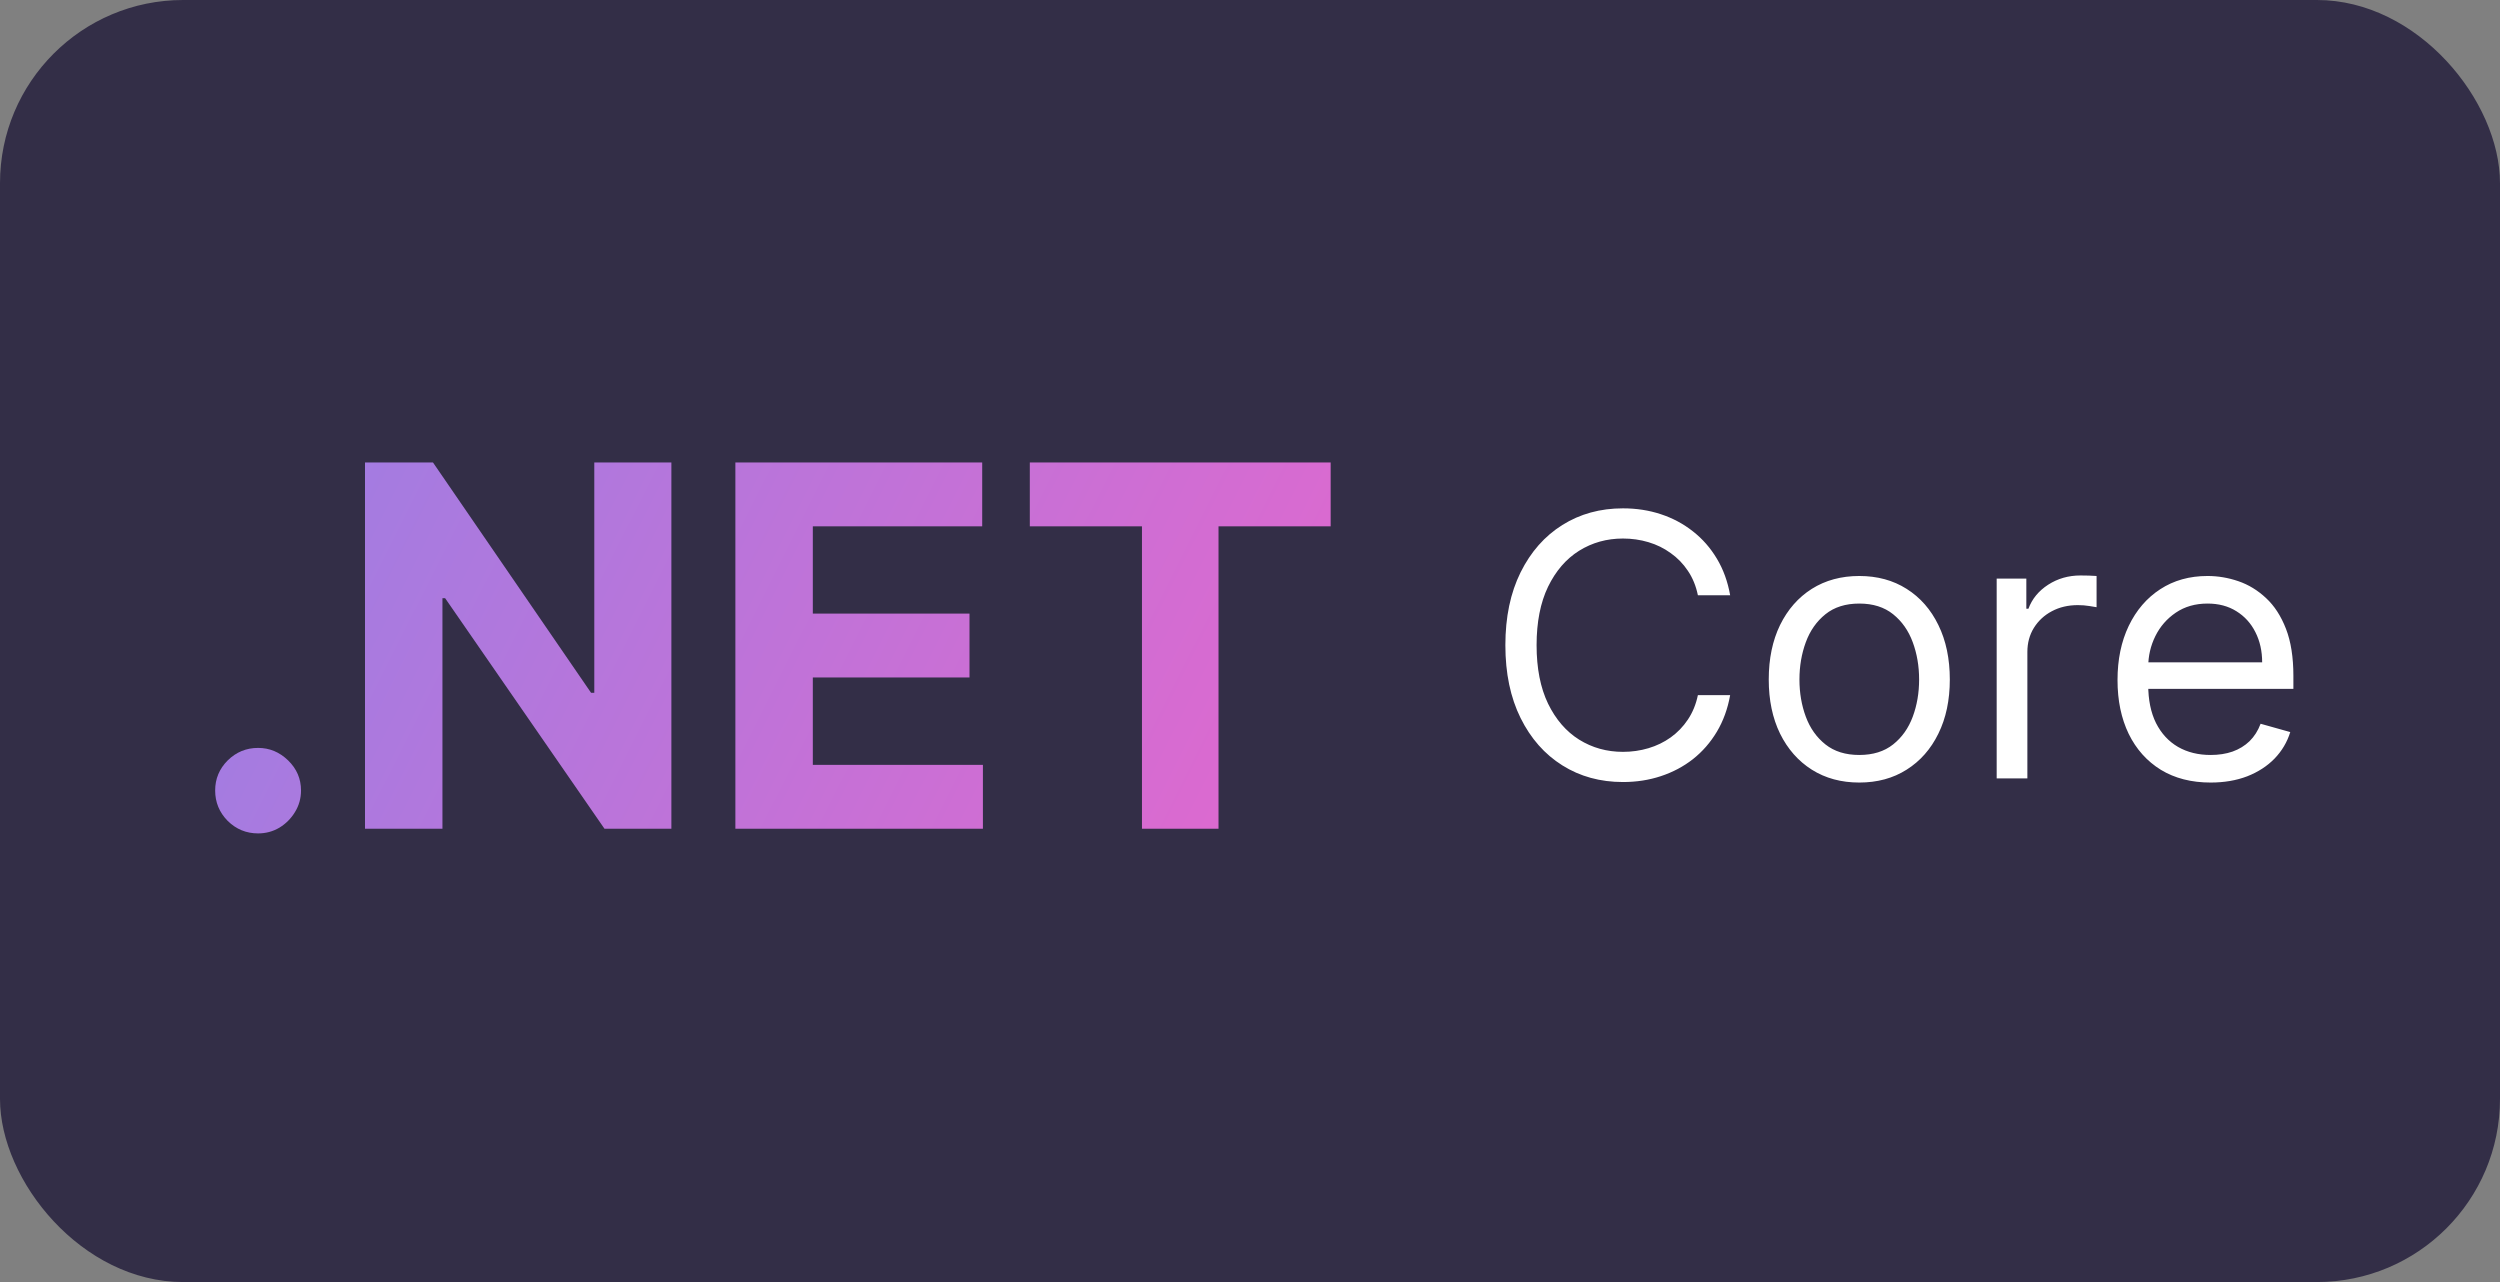 <svg width="273" height="140" viewBox="0 0 273 140" fill="none" xmlns="http://www.w3.org/2000/svg">
<rect x="0" y="0" width="273" height="140" fill="#808080" stroke="none"/>
<rect width="273" height="140" rx="20" fill="#332E47"/>
<path d="M28.184 91.008C26.895 91.008 25.788 90.552 24.863 89.641C23.952 88.716 23.496 87.609 23.496 86.32C23.496 85.044 23.952 83.951 24.863 83.039C25.788 82.128 26.895 81.672 28.184 81.672C29.434 81.672 30.527 82.128 31.465 83.039C32.402 83.951 32.871 85.044 32.871 86.32C32.871 87.18 32.65 87.967 32.207 88.684C31.777 89.387 31.211 89.953 30.508 90.383C29.805 90.799 29.03 91.008 28.184 91.008ZM73.315 50.5V90.5H66.011L48.608 65.324H48.315V90.5H39.858V50.5H47.28L64.546 75.656H64.897V50.5H73.315ZM80.303 90.5V50.5H107.256V57.473H88.76V67.004H105.869V73.977H88.76V83.527H107.334V90.5H80.303ZM112.456 57.473V50.5H145.308V57.473H133.062V90.5H124.702V57.473H112.456Z" fill="url(#paint0_linear_75_12)"/>
<path d="M188.932 65H185.409C185.201 63.987 184.836 63.097 184.315 62.33C183.804 61.562 183.179 60.919 182.44 60.398C181.711 59.867 180.902 59.47 180.011 59.205C179.121 58.939 178.193 58.807 177.227 58.807C175.466 58.807 173.87 59.252 172.44 60.142C171.02 61.032 169.888 62.344 169.045 64.077C168.212 65.81 167.795 67.936 167.795 70.454C167.795 72.974 168.212 75.099 169.045 76.832C169.888 78.565 171.02 79.877 172.44 80.767C173.87 81.657 175.466 82.102 177.227 82.102C178.193 82.102 179.121 81.97 180.011 81.704C180.902 81.439 181.711 81.046 182.44 80.526C183.179 79.995 183.804 79.347 184.315 78.579C184.836 77.803 185.201 76.913 185.409 75.909H188.932C188.667 77.396 188.184 78.726 187.483 79.901C186.782 81.075 185.911 82.074 184.869 82.898C183.828 83.712 182.658 84.332 181.361 84.758C180.073 85.185 178.695 85.398 177.227 85.398C174.746 85.398 172.54 84.792 170.608 83.579C168.676 82.367 167.156 80.644 166.048 78.409C164.94 76.174 164.386 73.523 164.386 70.454C164.386 67.386 164.94 64.735 166.048 62.5C167.156 60.265 168.676 58.542 170.608 57.33C172.54 56.117 174.746 55.511 177.227 55.511C178.695 55.511 180.073 55.724 181.361 56.151C182.658 56.577 183.828 57.202 184.869 58.026C185.911 58.84 186.782 59.834 187.483 61.008C188.184 62.173 188.667 63.504 188.932 65ZM203.033 85.454C201.064 85.454 199.335 84.986 197.849 84.048C196.371 83.111 195.216 81.799 194.383 80.114C193.559 78.428 193.147 76.458 193.147 74.204C193.147 71.932 193.559 69.948 194.383 68.253C195.216 66.558 196.371 65.242 197.849 64.304C199.335 63.367 201.064 62.898 203.033 62.898C205.003 62.898 206.727 63.367 208.204 64.304C209.691 65.242 210.846 66.558 211.67 68.253C212.503 69.948 212.92 71.932 212.92 74.204C212.92 76.458 212.503 78.428 211.67 80.114C210.846 81.799 209.691 83.111 208.204 84.048C206.727 84.986 205.003 85.454 203.033 85.454ZM203.033 82.443C204.53 82.443 205.761 82.06 206.727 81.293C207.692 80.526 208.407 79.517 208.871 78.267C209.335 77.017 209.567 75.663 209.567 74.204C209.567 72.746 209.335 71.387 208.871 70.128C208.407 68.868 207.692 67.85 206.727 67.074C205.761 66.297 204.53 65.909 203.033 65.909C201.537 65.909 200.306 66.297 199.34 67.074C198.374 67.85 197.659 68.868 197.195 70.128C196.731 71.387 196.499 72.746 196.499 74.204C196.499 75.663 196.731 77.017 197.195 78.267C197.659 79.517 198.374 80.526 199.34 81.293C200.306 82.06 201.537 82.443 203.033 82.443ZM218.037 85V63.182H221.276V66.477H221.503C221.901 65.398 222.62 64.522 223.662 63.849C224.704 63.177 225.878 62.841 227.185 62.841C227.431 62.841 227.739 62.846 228.108 62.855C228.477 62.865 228.757 62.879 228.946 62.898V66.307C228.832 66.278 228.572 66.236 228.165 66.179C227.767 66.113 227.346 66.079 226.901 66.079C225.84 66.079 224.893 66.302 224.06 66.747C223.236 67.183 222.582 67.789 222.099 68.565C221.626 69.332 221.389 70.208 221.389 71.193V85H218.037ZM241.403 85.454C239.301 85.454 237.488 84.99 235.963 84.062C234.448 83.125 233.278 81.818 232.455 80.142C231.64 78.456 231.233 76.496 231.233 74.261C231.233 72.026 231.64 70.057 232.455 68.352C233.278 66.638 234.424 65.303 235.892 64.347C237.369 63.381 239.093 62.898 241.062 62.898C242.199 62.898 243.321 63.087 244.429 63.466C245.537 63.845 246.545 64.46 247.455 65.312C248.364 66.155 249.088 67.273 249.628 68.665C250.168 70.057 250.438 71.771 250.438 73.807V75.227H233.619V72.329H247.028C247.028 71.099 246.782 70 246.29 69.034C245.807 68.068 245.116 67.306 244.216 66.747C243.326 66.188 242.275 65.909 241.062 65.909C239.727 65.909 238.572 66.24 237.597 66.903C236.631 67.557 235.887 68.409 235.366 69.46C234.846 70.511 234.585 71.638 234.585 72.841V74.773C234.585 76.421 234.869 77.817 235.438 78.963C236.015 80.099 236.815 80.966 237.838 81.562C238.861 82.15 240.049 82.443 241.403 82.443C242.284 82.443 243.08 82.32 243.79 82.074C244.509 81.818 245.13 81.439 245.651 80.938C246.171 80.426 246.574 79.792 246.858 79.034L250.097 79.943C249.756 81.042 249.183 82.008 248.378 82.841C247.573 83.665 246.579 84.309 245.395 84.773C244.211 85.227 242.881 85.454 241.403 85.454Z" fill="white"/>
<defs>
<linearGradient id="paint0_linear_75_12" x1="148" y1="103.5" x2="18.921" y2="38.648" gradientUnits="userSpaceOnUse">
<stop stop-color="#E666CC"/>
<stop offset="1" stop-color="#9780E5"/>
</linearGradient>
</defs>
</svg>
